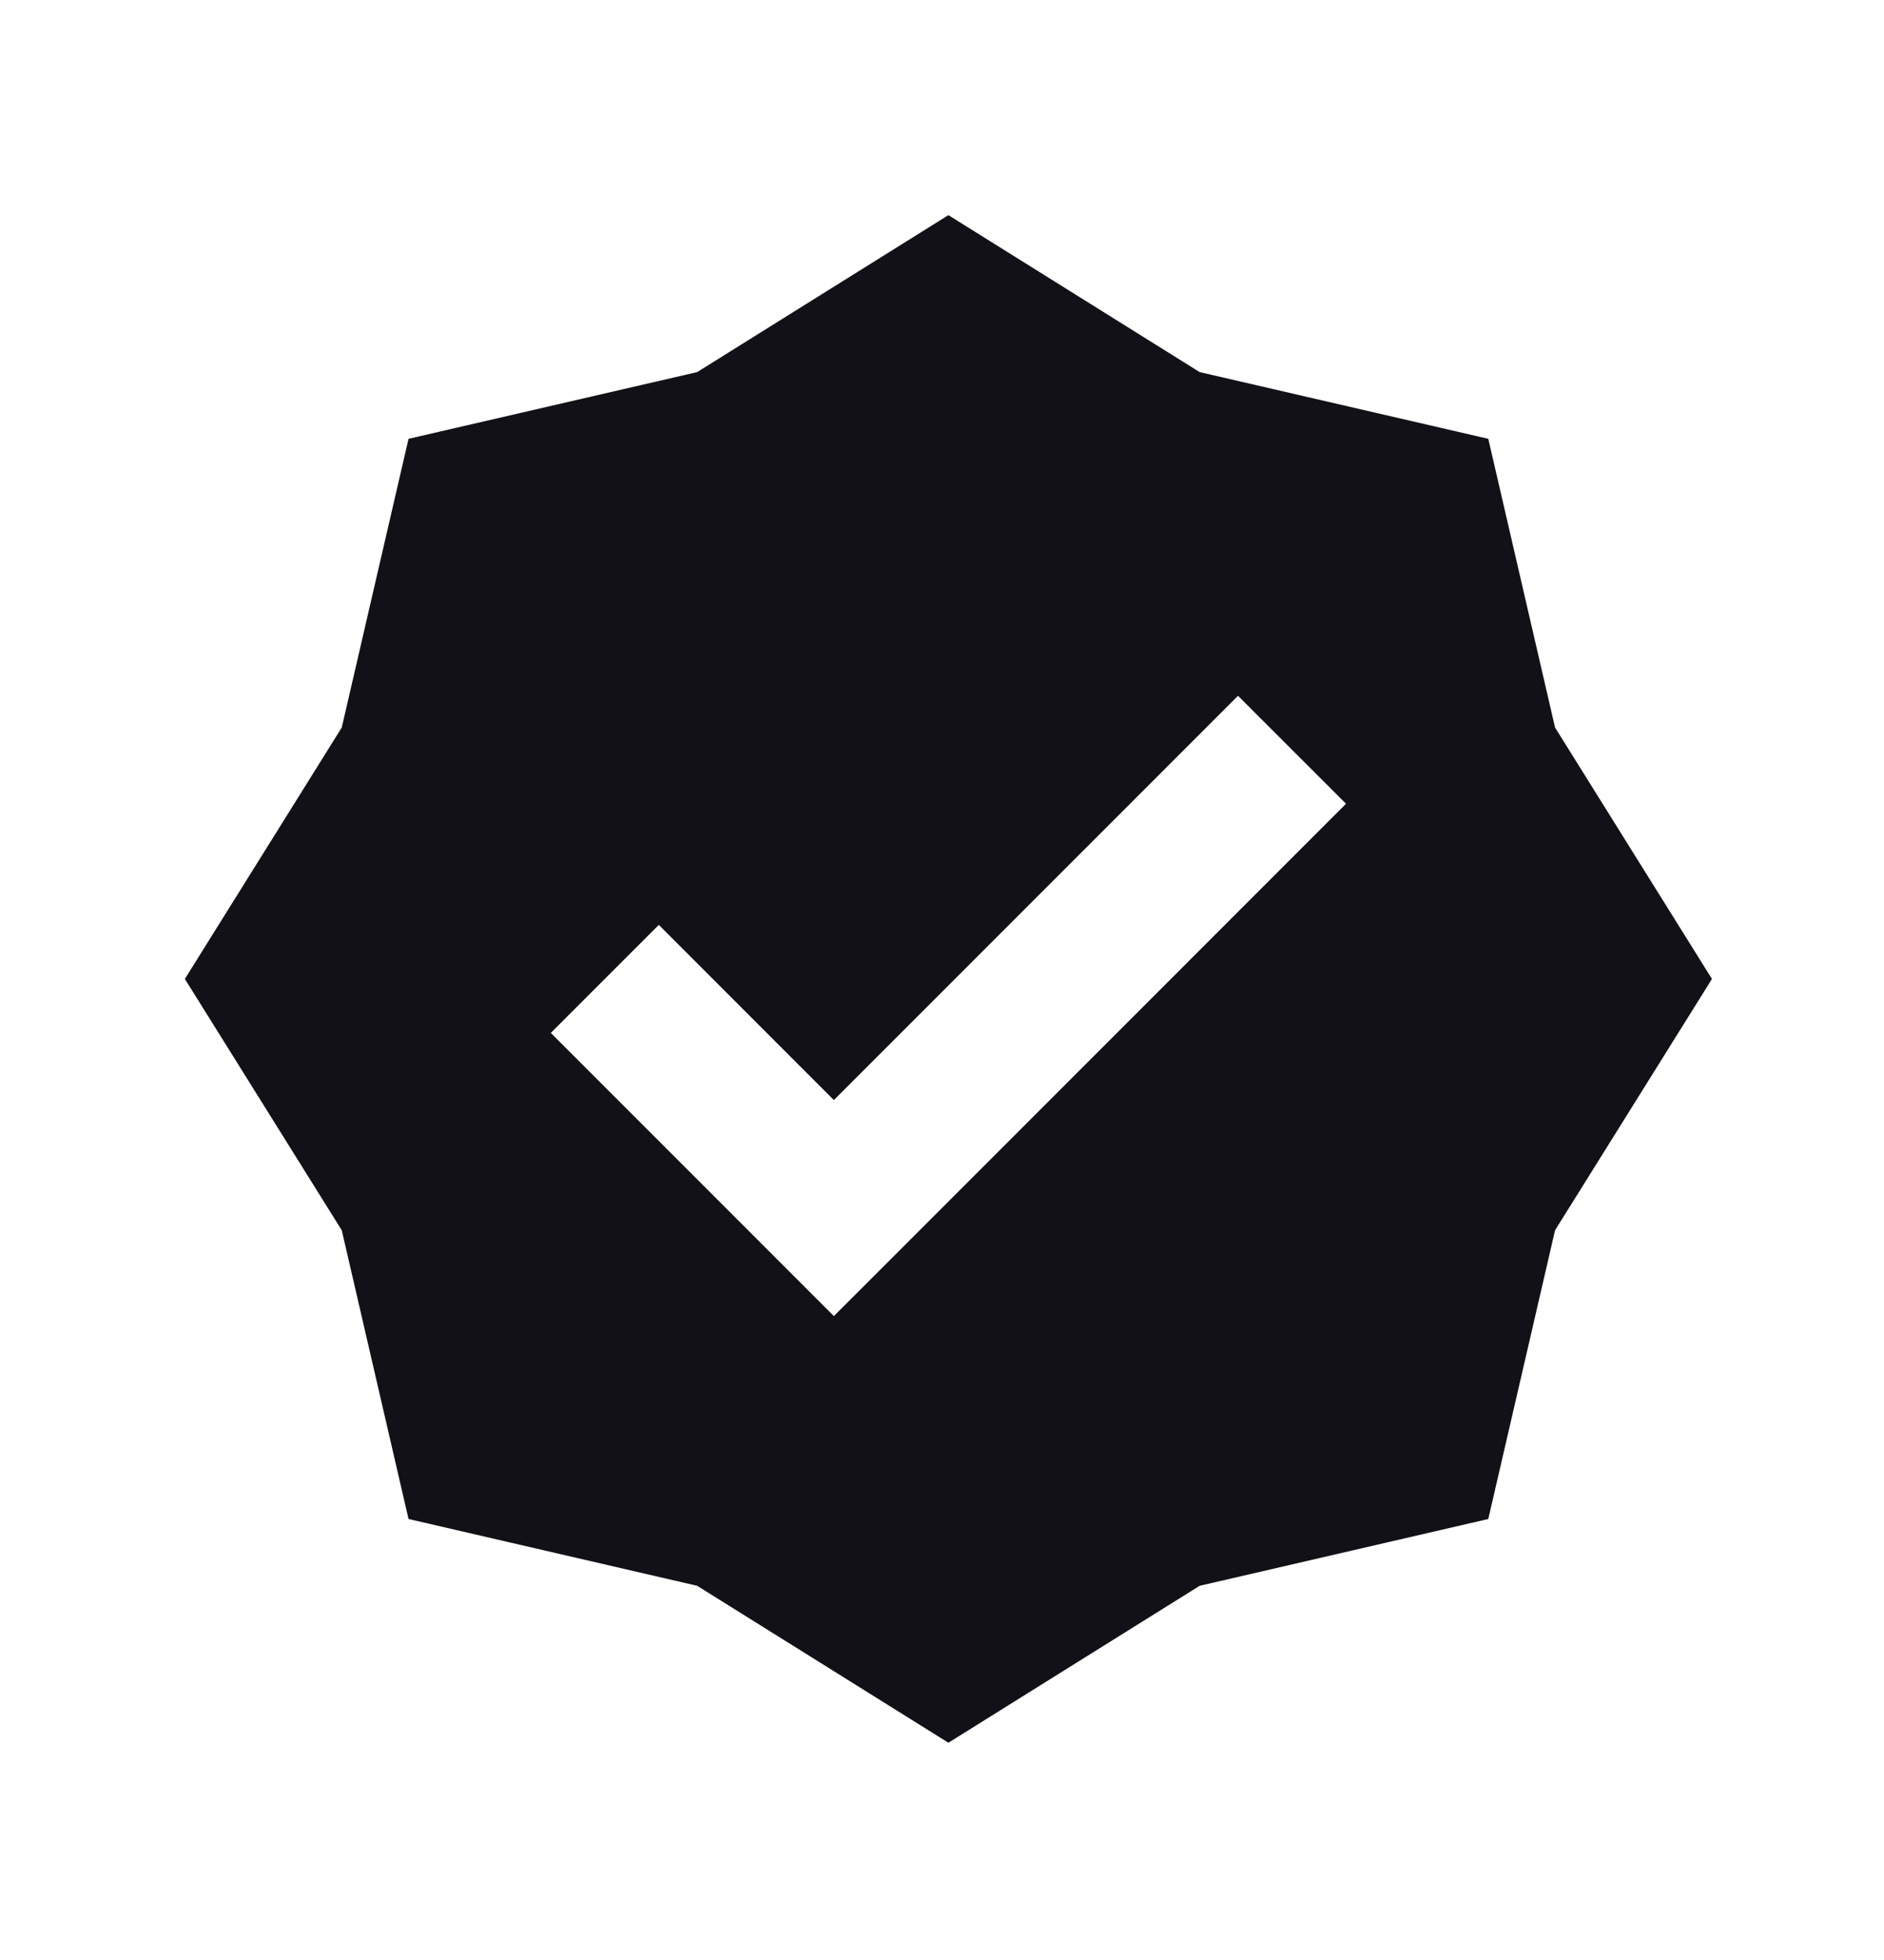 <svg width="25" height="26" viewBox="0 0 25 26" fill="none" xmlns="http://www.w3.org/2000/svg">
<path fill-rule="evenodd" clip-rule="evenodd" d="M15.919 4.936L12.585 2.854L9.251 4.936L5.421 5.821L4.535 9.651L2.453 12.986L4.535 16.32L5.421 20.15L9.251 21.036L12.585 23.118L15.919 21.036L19.749 20.15L20.635 16.32L22.717 12.986L20.635 9.651L19.749 5.821L15.919 4.936ZM10.349 16.742L11.065 17.458L11.782 16.742L17.861 10.662L16.428 9.23L11.065 14.593L8.742 12.269L7.309 13.702L10.349 16.742Z" fill="#121117"/>
</svg>
